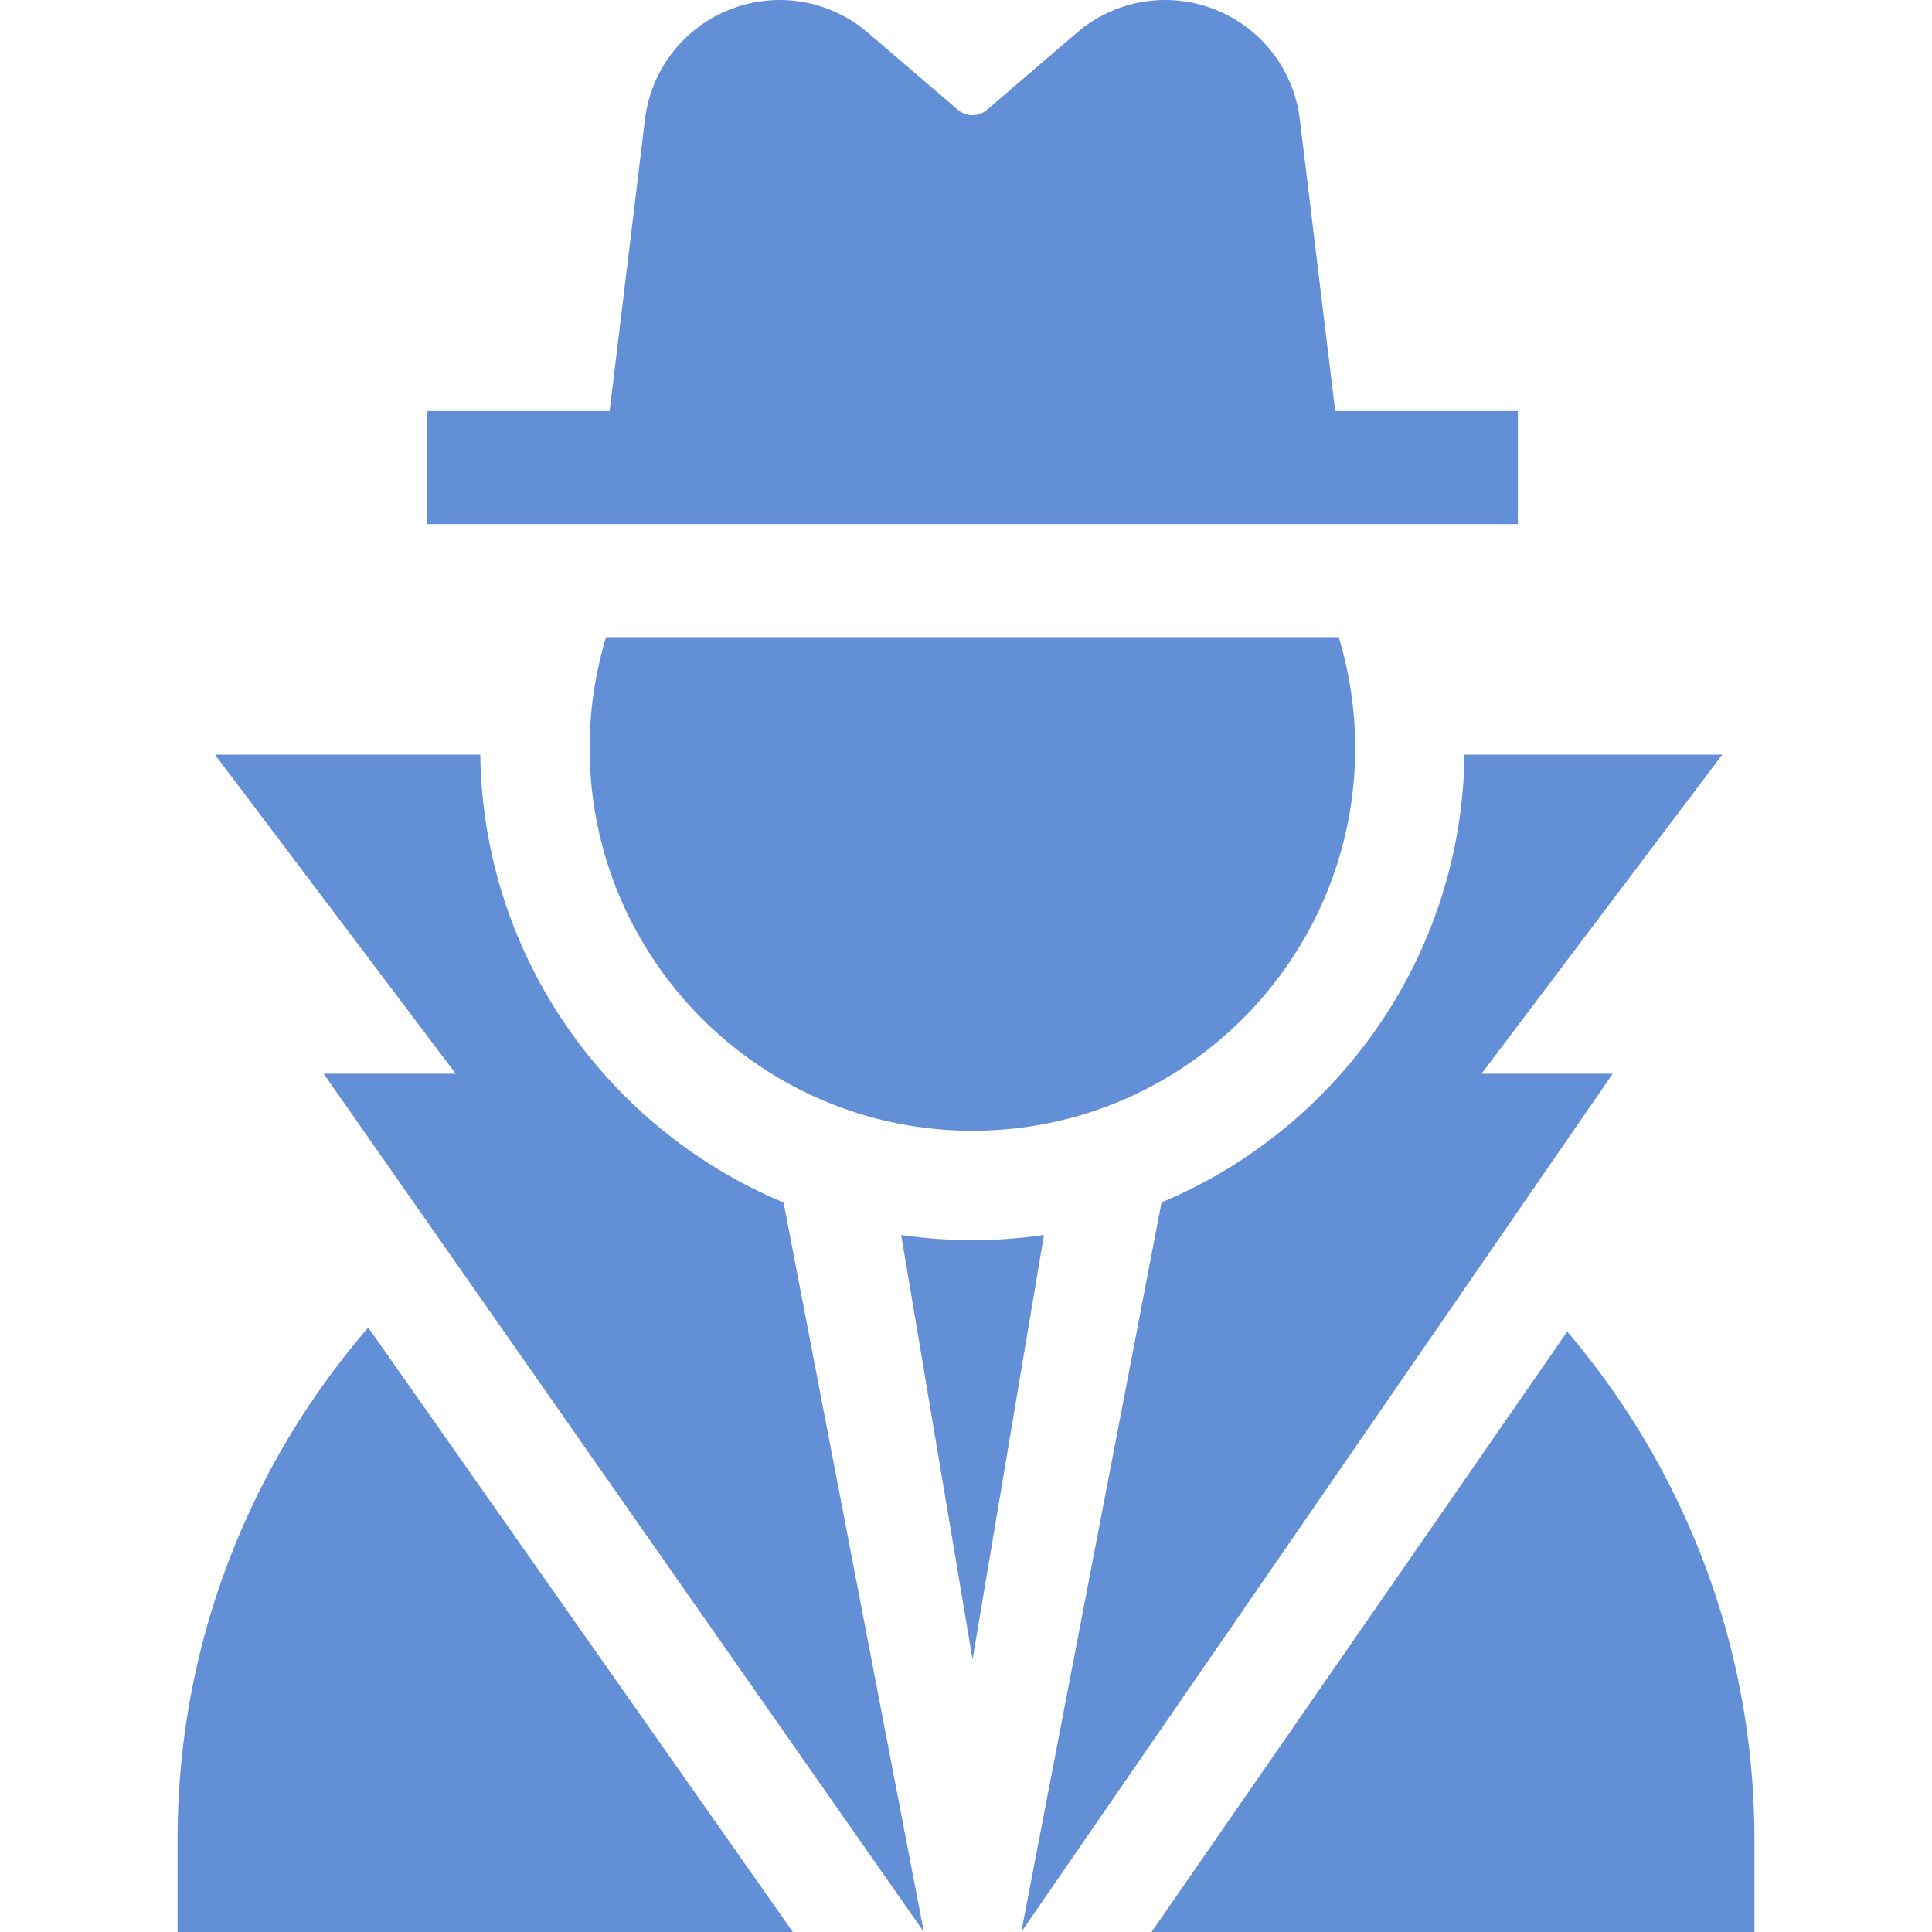 <svg id="Capa_1" enable-background="new 0 0 512 512" height="512" viewBox="0 0 512 512" width="512" xmlns="http://www.w3.org/2000/svg">
    <g fill="#638fd6">
    <path d="m464.954 512v-24.169c0-33.036-7.509-64.641-22.318-93.937-7.406-14.651-16.624-28.44-27.299-41.005l-110.159 159.111z" />
    <path d="m69.759 393.117c-15.072 29.506-22.713 61.372-22.713 94.714v24.169h163.064l-112.528-160.186c-10.876 12.628-20.27 26.518-27.823 41.303z" />
    <path d="m244.836 512-37.179-193.321c-46.645-19.451-79.658-65.234-80.375-118.679h-70.308l63.801 84.55h-35.004z" />
    <path d="m456.416 200h-68.301c-.716 53.412-33.69 99.174-80.292 118.644l-37.173 193.356 156.727-227.45h-34.762z" />
    <path d="m276.655 327.285c-6.191.905-12.519 1.382-18.956 1.382-6.41 0-12.711-.473-18.877-1.371l18.916 112.492z" />
    <path d="m257.698 299.667c55.933 0 101.439-45.505 101.439-101.439 0-10.021-1.487-19.91-4.347-29.378h-194.184c-2.86 9.468-4.347 19.357-4.347 29.378.001 55.933 45.506 101.439 101.439 101.439z" />
    <path d="m402.254 138.887v-29.962h-48.414l-9.37-77.293c-1.598-13.186-10.282-24.368-22.663-29.18-12.38-4.815-26.336-2.432-36.42 6.212l-23.793 20.396c-2.256 1.934-5.532 1.935-7.792 0l-23.793-20.395c-10.084-8.645-24.042-11.026-36.421-6.213-12.381 4.812-21.065 15.994-22.663 29.18l-9.37 77.294h-48.413v29.962h289.112z" />
    </g>
</svg>